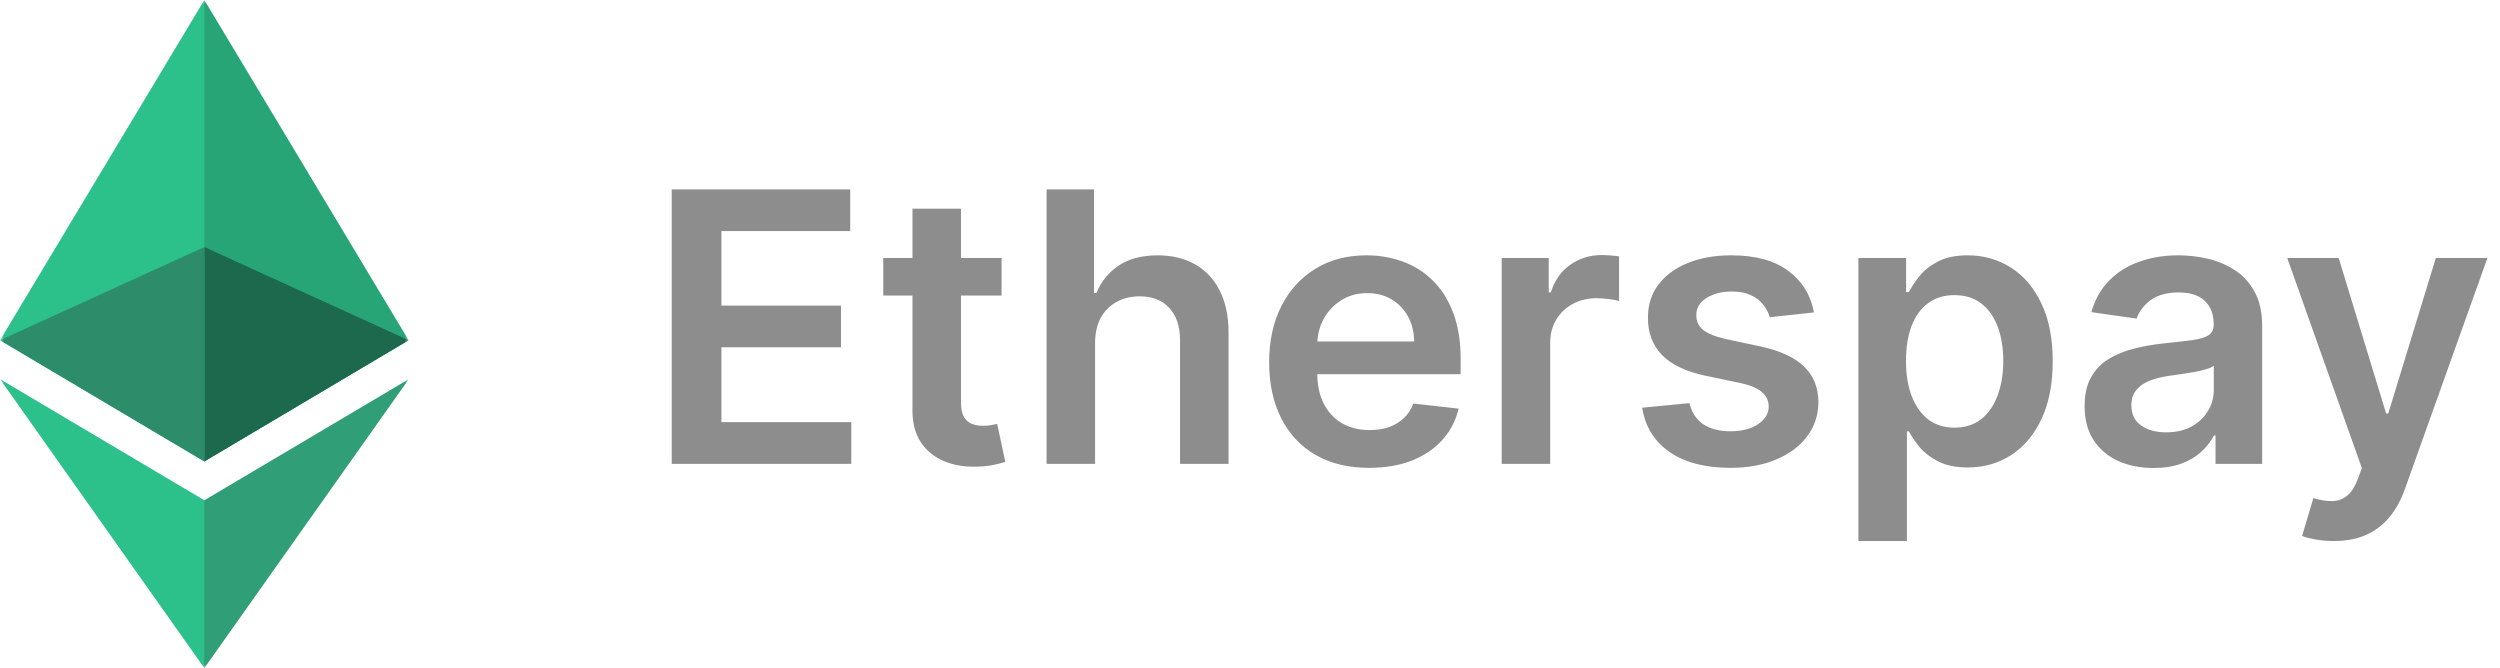 <svg width="318" height="85" viewBox="0 0 318 85" fill="none" xmlns="http://www.w3.org/2000/svg">
<mask id="mask0_188_174" style="mask-type:luminance" maskUnits="userSpaceOnUse" x="0" y="0" width="52" height="85">
<path d="M52 0H0V85H52V0Z" fill="white"/>
</mask>
<g mask="url(#mask0_188_174)">
<path d="M25.992 0L25.424 1.936V58.128L25.992 58.697L51.98 43.279L25.992 0Z" fill="#28A577"/>
<path d="M25.992 0L0.004 43.279L25.992 58.697V31.423V0Z" fill="#2CC08A"/>
<path d="M25.992 63.635L25.672 64.026V84.043L25.992 84.981L51.996 48.225L25.992 63.635Z" fill="#309E76"/>
<path d="M25.992 84.981V63.635L0.004 48.225L25.992 84.981Z" fill="#2CC08A"/>
<path d="M25.992 58.697L51.98 43.279L25.992 31.423V58.697Z" fill="#1D694E"/>
<path d="M0.004 43.279L25.992 58.697V31.423L0.004 43.279Z" fill="#2D8D6A"/>
</g>
<path d="M85.443 59V24.091H108.148V29.392H91.767V38.869H106.972V44.17H91.767V53.699H108.284V59H85.443ZM127.401 32.818V37.591H112.349V32.818H127.401ZM116.065 26.546H122.236V51.125C122.236 51.955 122.361 52.591 122.611 53.034C122.872 53.466 123.213 53.761 123.634 53.92C124.054 54.08 124.52 54.159 125.031 54.159C125.418 54.159 125.77 54.131 126.088 54.074C126.418 54.017 126.668 53.966 126.838 53.92L127.878 58.744C127.548 58.858 127.077 58.983 126.463 59.119C125.861 59.256 125.122 59.335 124.247 59.358C122.702 59.403 121.31 59.17 120.071 58.659C118.832 58.136 117.849 57.33 117.122 56.239C116.406 55.148 116.054 53.784 116.065 52.148V26.546ZM139.294 43.659V59H133.124V24.091H139.158V37.267H139.464C140.078 35.79 141.027 34.625 142.311 33.773C143.607 32.909 145.254 32.477 147.254 32.477C149.072 32.477 150.658 32.858 152.01 33.619C153.362 34.381 154.408 35.494 155.146 36.96C155.896 38.426 156.271 40.216 156.271 42.33V59H150.101V43.284C150.101 41.523 149.646 40.153 148.737 39.176C147.839 38.188 146.578 37.693 144.953 37.693C143.862 37.693 142.885 37.932 142.021 38.409C141.169 38.875 140.499 39.551 140.01 40.438C139.533 41.324 139.294 42.398 139.294 43.659ZM174.152 59.511C171.527 59.511 169.26 58.966 167.351 57.875C165.453 56.773 163.993 55.216 162.97 53.205C161.947 51.182 161.436 48.801 161.436 46.062C161.436 43.369 161.947 41.006 162.97 38.972C164.004 36.926 165.447 35.335 167.3 34.199C169.152 33.051 171.328 32.477 173.828 32.477C175.442 32.477 176.964 32.739 178.396 33.261C179.839 33.773 181.112 34.568 182.214 35.648C183.328 36.727 184.203 38.102 184.839 39.773C185.476 41.432 185.794 43.409 185.794 45.705V47.597H164.334V43.438H179.879C179.868 42.256 179.612 41.205 179.112 40.284C178.612 39.352 177.913 38.619 177.016 38.085C176.129 37.551 175.095 37.284 173.913 37.284C172.652 37.284 171.544 37.591 170.589 38.205C169.635 38.807 168.891 39.602 168.357 40.591C167.834 41.568 167.567 42.642 167.555 43.812V47.443C167.555 48.966 167.834 50.273 168.391 51.364C168.947 52.443 169.726 53.273 170.726 53.852C171.726 54.42 172.896 54.705 174.237 54.705C175.135 54.705 175.947 54.58 176.675 54.33C177.402 54.068 178.033 53.688 178.567 53.188C179.101 52.688 179.504 52.068 179.777 51.33L185.538 51.977C185.175 53.5 184.482 54.83 183.459 55.966C182.447 57.091 181.152 57.966 179.572 58.591C177.993 59.205 176.186 59.511 174.152 59.511ZM191.014 59V32.818H196.997V37.182H197.27C197.747 35.67 198.565 34.506 199.724 33.688C200.895 32.858 202.23 32.443 203.73 32.443C204.071 32.443 204.452 32.46 204.872 32.494C205.304 32.517 205.662 32.557 205.946 32.614V38.29C205.685 38.199 205.27 38.119 204.702 38.051C204.145 37.972 203.605 37.932 203.082 37.932C201.957 37.932 200.946 38.176 200.048 38.665C199.162 39.142 198.463 39.807 197.952 40.659C197.44 41.511 197.185 42.494 197.185 43.608V59H191.014ZM230.739 39.739L225.114 40.352C224.955 39.784 224.676 39.25 224.278 38.75C223.892 38.25 223.369 37.847 222.71 37.54C222.051 37.233 221.244 37.08 220.29 37.08C219.006 37.08 217.926 37.358 217.051 37.915C216.188 38.472 215.761 39.193 215.773 40.08C215.761 40.841 216.04 41.46 216.608 41.938C217.188 42.415 218.142 42.807 219.472 43.114L223.938 44.068C226.415 44.602 228.256 45.449 229.46 46.608C230.676 47.767 231.29 49.284 231.301 51.159C231.29 52.807 230.807 54.261 229.852 55.523C228.909 56.773 227.597 57.75 225.915 58.455C224.233 59.159 222.301 59.511 220.119 59.511C216.915 59.511 214.335 58.841 212.381 57.5C210.426 56.148 209.261 54.267 208.886 51.858L214.903 51.278C215.176 52.46 215.756 53.352 216.642 53.955C217.528 54.557 218.682 54.858 220.102 54.858C221.568 54.858 222.744 54.557 223.631 53.955C224.528 53.352 224.977 52.608 224.977 51.722C224.977 50.972 224.688 50.352 224.108 49.864C223.54 49.375 222.653 49 221.449 48.739L216.983 47.801C214.472 47.278 212.614 46.398 211.409 45.159C210.205 43.909 209.608 42.33 209.619 40.42C209.608 38.807 210.045 37.409 210.932 36.227C211.83 35.034 213.074 34.114 214.665 33.466C216.267 32.807 218.114 32.477 220.205 32.477C223.273 32.477 225.688 33.131 227.449 34.438C229.222 35.744 230.318 37.511 230.739 39.739ZM236.389 68.818V32.818H242.457V37.148H242.815C243.134 36.511 243.582 35.835 244.162 35.119C244.741 34.392 245.526 33.773 246.514 33.261C247.503 32.739 248.764 32.477 250.298 32.477C252.321 32.477 254.145 32.994 255.77 34.028C257.406 35.051 258.702 36.568 259.656 38.58C260.622 40.58 261.105 43.034 261.105 45.943C261.105 48.818 260.634 51.261 259.69 53.273C258.747 55.284 257.463 56.818 255.838 57.875C254.213 58.932 252.372 59.46 250.315 59.46C248.815 59.46 247.571 59.21 246.582 58.71C245.594 58.21 244.798 57.608 244.196 56.903C243.605 56.188 243.145 55.511 242.815 54.875H242.56V68.818H236.389ZM242.44 45.909C242.44 47.602 242.679 49.085 243.156 50.358C243.645 51.631 244.344 52.625 245.253 53.341C246.173 54.045 247.287 54.398 248.594 54.398C249.957 54.398 251.099 54.034 252.02 53.307C252.94 52.568 253.634 51.562 254.099 50.29C254.577 49.006 254.815 47.545 254.815 45.909C254.815 44.284 254.582 42.841 254.116 41.58C253.651 40.318 252.957 39.33 252.037 38.614C251.116 37.898 249.969 37.54 248.594 37.54C247.276 37.54 246.156 37.886 245.236 38.58C244.315 39.273 243.616 40.244 243.139 41.494C242.673 42.744 242.44 44.216 242.44 45.909ZM273.923 59.528C272.264 59.528 270.77 59.233 269.44 58.642C268.122 58.04 267.077 57.153 266.304 55.983C265.543 54.812 265.162 53.369 265.162 51.653C265.162 50.176 265.435 48.955 265.98 47.989C266.526 47.023 267.27 46.25 268.213 45.67C269.156 45.091 270.219 44.653 271.401 44.358C272.594 44.051 273.827 43.83 275.099 43.693C276.634 43.534 277.878 43.392 278.832 43.267C279.787 43.131 280.48 42.926 280.912 42.653C281.355 42.369 281.577 41.932 281.577 41.341V41.239C281.577 39.955 281.196 38.96 280.435 38.256C279.673 37.551 278.577 37.199 277.145 37.199C275.634 37.199 274.435 37.528 273.548 38.188C272.673 38.847 272.082 39.625 271.776 40.523L266.014 39.705C266.469 38.114 267.219 36.784 268.264 35.716C269.31 34.636 270.588 33.83 272.099 33.295C273.611 32.75 275.281 32.477 277.111 32.477C278.372 32.477 279.628 32.625 280.878 32.92C282.128 33.216 283.27 33.705 284.304 34.386C285.338 35.057 286.168 35.972 286.793 37.131C287.429 38.29 287.747 39.739 287.747 41.477V59H281.815V55.403H281.611C281.236 56.131 280.707 56.812 280.026 57.449C279.355 58.074 278.509 58.58 277.486 58.966C276.474 59.341 275.287 59.528 273.923 59.528ZM275.526 54.994C276.764 54.994 277.838 54.75 278.747 54.261C279.656 53.761 280.355 53.102 280.844 52.284C281.344 51.466 281.594 50.574 281.594 49.608V46.523C281.401 46.682 281.071 46.83 280.605 46.966C280.151 47.102 279.639 47.222 279.071 47.324C278.503 47.426 277.94 47.517 277.384 47.597C276.827 47.676 276.344 47.744 275.935 47.801C275.014 47.926 274.19 48.131 273.463 48.415C272.736 48.699 272.162 49.097 271.741 49.608C271.321 50.108 271.111 50.756 271.111 51.551C271.111 52.688 271.526 53.545 272.355 54.125C273.185 54.705 274.241 54.994 275.526 54.994ZM296.849 68.818C296.009 68.818 295.23 68.75 294.514 68.614C293.81 68.489 293.247 68.341 292.827 68.171L294.259 63.364C295.156 63.625 295.957 63.75 296.662 63.739C297.366 63.727 297.986 63.506 298.52 63.074C299.065 62.653 299.526 61.949 299.901 60.96L300.429 59.545L290.935 32.818H297.48L303.514 52.591H303.787L309.838 32.818H316.401L305.918 62.17C305.429 63.557 304.781 64.744 303.974 65.733C303.168 66.733 302.179 67.494 301.009 68.017C299.849 68.551 298.463 68.818 296.849 68.818Z" fill="#8D8D8D"/>
</svg>
